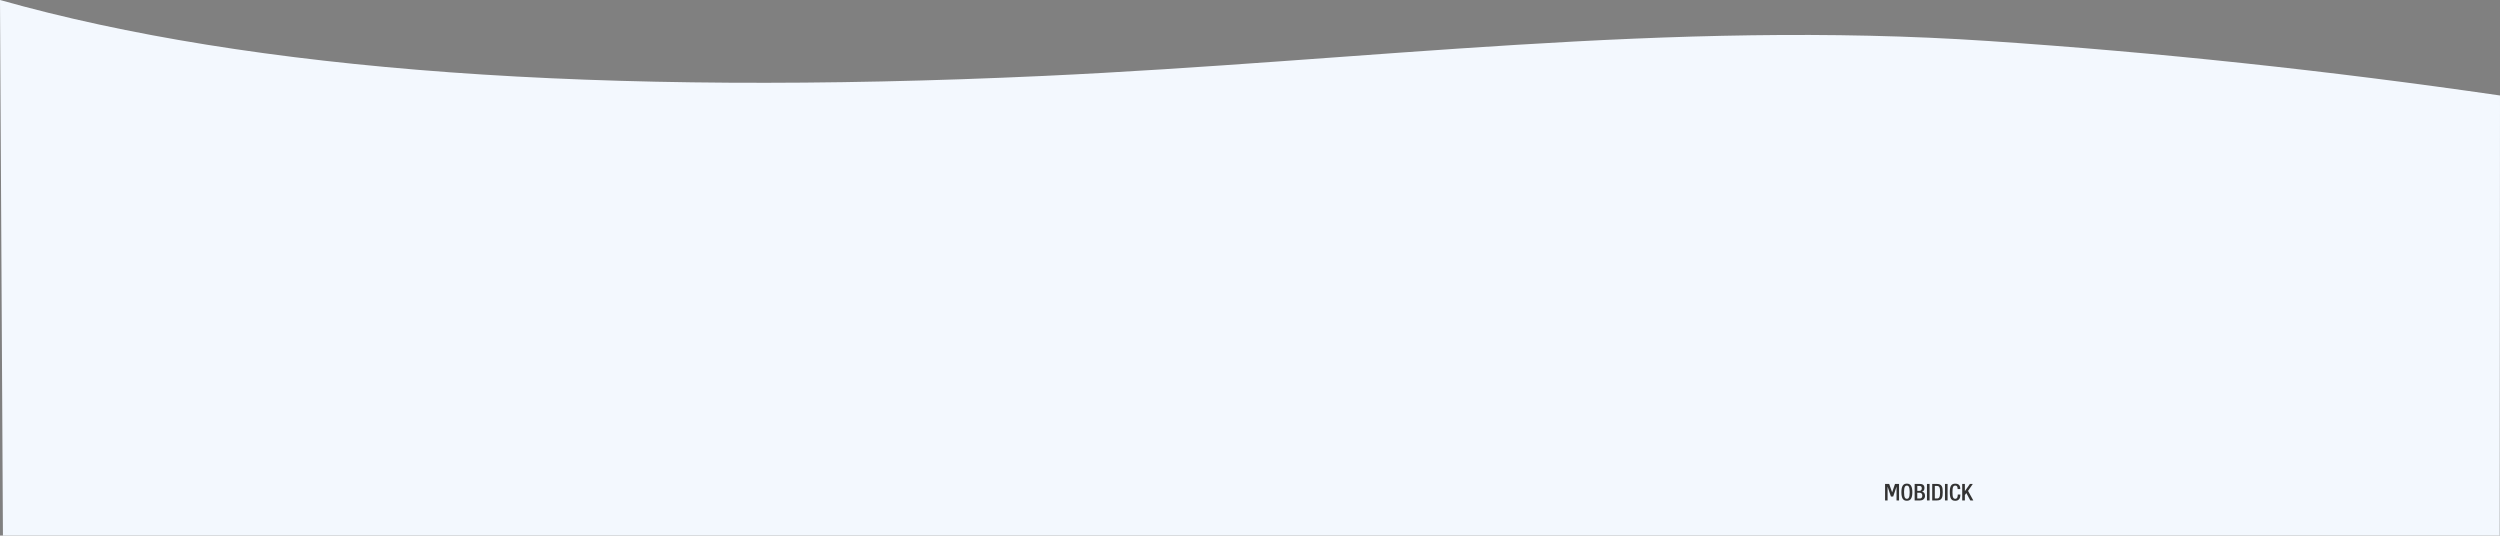 <svg width="1923" height="412" viewBox="0 0 1923 412" fill="none" xmlns="http://www.w3.org/2000/svg">
<rect x="0" y="0" width="1923" height="412" fill="#808080" stroke="none"/>
<path fill-rule="evenodd" clip-rule="evenodd" d="M1529.98 31.571C1282.94 14.971 1051.27 46.922 802.918 58.397C461.499 74.171 193.86 54.706 0 0L2.261 412H1922.78L1923 73.446C1790.7 54.246 1659.7 40.288 1529.98 31.571Z" fill="#F3F8FE"/>
<path d="M1450 372.241H1453.16L1455.42 378.68H1455.45L1457.64 372.241H1460.74V384.968H1458.82V374.377H1458.79L1456.23 381.959H1454.51L1451.96 374.377H1451.93V384.968H1450V372.241Z" fill="#333333"/>
<path d="M1462.55 378.589C1462.55 374.076 1463.84 372 1466.76 372C1469.68 372 1470.97 374.076 1470.97 378.589C1470.97 383.133 1469.68 385.179 1466.76 385.179C1463.84 385.209 1462.55 383.133 1462.55 378.589ZM1468.93 378.559C1468.93 374.287 1467.96 373.535 1466.76 373.535C1465.56 373.535 1464.59 374.287 1464.59 378.559C1464.59 382.922 1465.56 383.674 1466.76 383.674C1467.96 383.674 1468.93 382.922 1468.93 378.559Z" fill="#333333"/>
<path d="M1472.75 372.241H1476.87C1478.76 372.241 1480.3 373.083 1480.3 375.31C1480.3 376.844 1479.7 377.807 1478.43 378.198V378.228C1479.82 378.469 1480.72 379.312 1480.72 381.478C1480.72 383.584 1479.19 384.938 1476.81 384.938H1472.75V372.241ZM1476.39 377.596C1477.62 377.596 1478.25 376.784 1478.25 375.581C1478.25 374.076 1477.35 373.775 1476.21 373.775H1474.79V377.596H1476.39ZM1476.78 383.434C1477.98 383.434 1478.64 382.651 1478.64 381.177C1478.64 379.793 1477.83 379.011 1476.66 379.011H1474.76V383.434H1476.78Z" fill="#333333"/>
<path d="M1484.24 372.241H1482.22V384.938H1484.24V372.241Z" fill="#333333"/>
<path d="M1486.26 372.241H1489.87C1493.87 372.241 1494.35 374.828 1494.35 378.589C1494.35 382.35 1493.84 384.938 1489.87 384.938H1486.26V372.241ZM1488.27 383.434H1489.96C1491.64 383.434 1492.33 382.32 1492.33 378.619C1492.33 375.039 1491.73 373.805 1489.96 373.805H1488.27V383.434Z" fill="#333333"/>
<path d="M1498.08 372.241H1496.07V384.938H1498.08V372.241Z" fill="#333333"/>
<path d="M1507.92 380.395V380.666C1507.92 382.952 1506.99 385.209 1504.01 385.209C1500.82 385.209 1499.8 383.133 1499.8 378.62C1499.8 374.076 1500.79 372.03 1504.01 372.03C1507.62 372.03 1507.83 374.708 1507.83 376.002V376.213H1505.81V376.002C1505.81 374.829 1505.45 373.475 1504.01 373.535C1502.5 373.535 1501.84 374.467 1501.84 378.559C1501.84 382.652 1502.5 383.675 1504.01 383.675C1505.69 383.675 1505.9 381.779 1505.9 380.605V380.395H1507.92Z" fill="#333333"/>
<path d="M1509.33 372.241H1511.38V377.777H1511.41L1515.26 372.241H1517.49L1513.82 377.596L1517.88 384.968H1515.56L1512.49 379.251L1511.38 380.846V384.968H1509.33V372.241Z" fill="#333333"/>
</svg>
